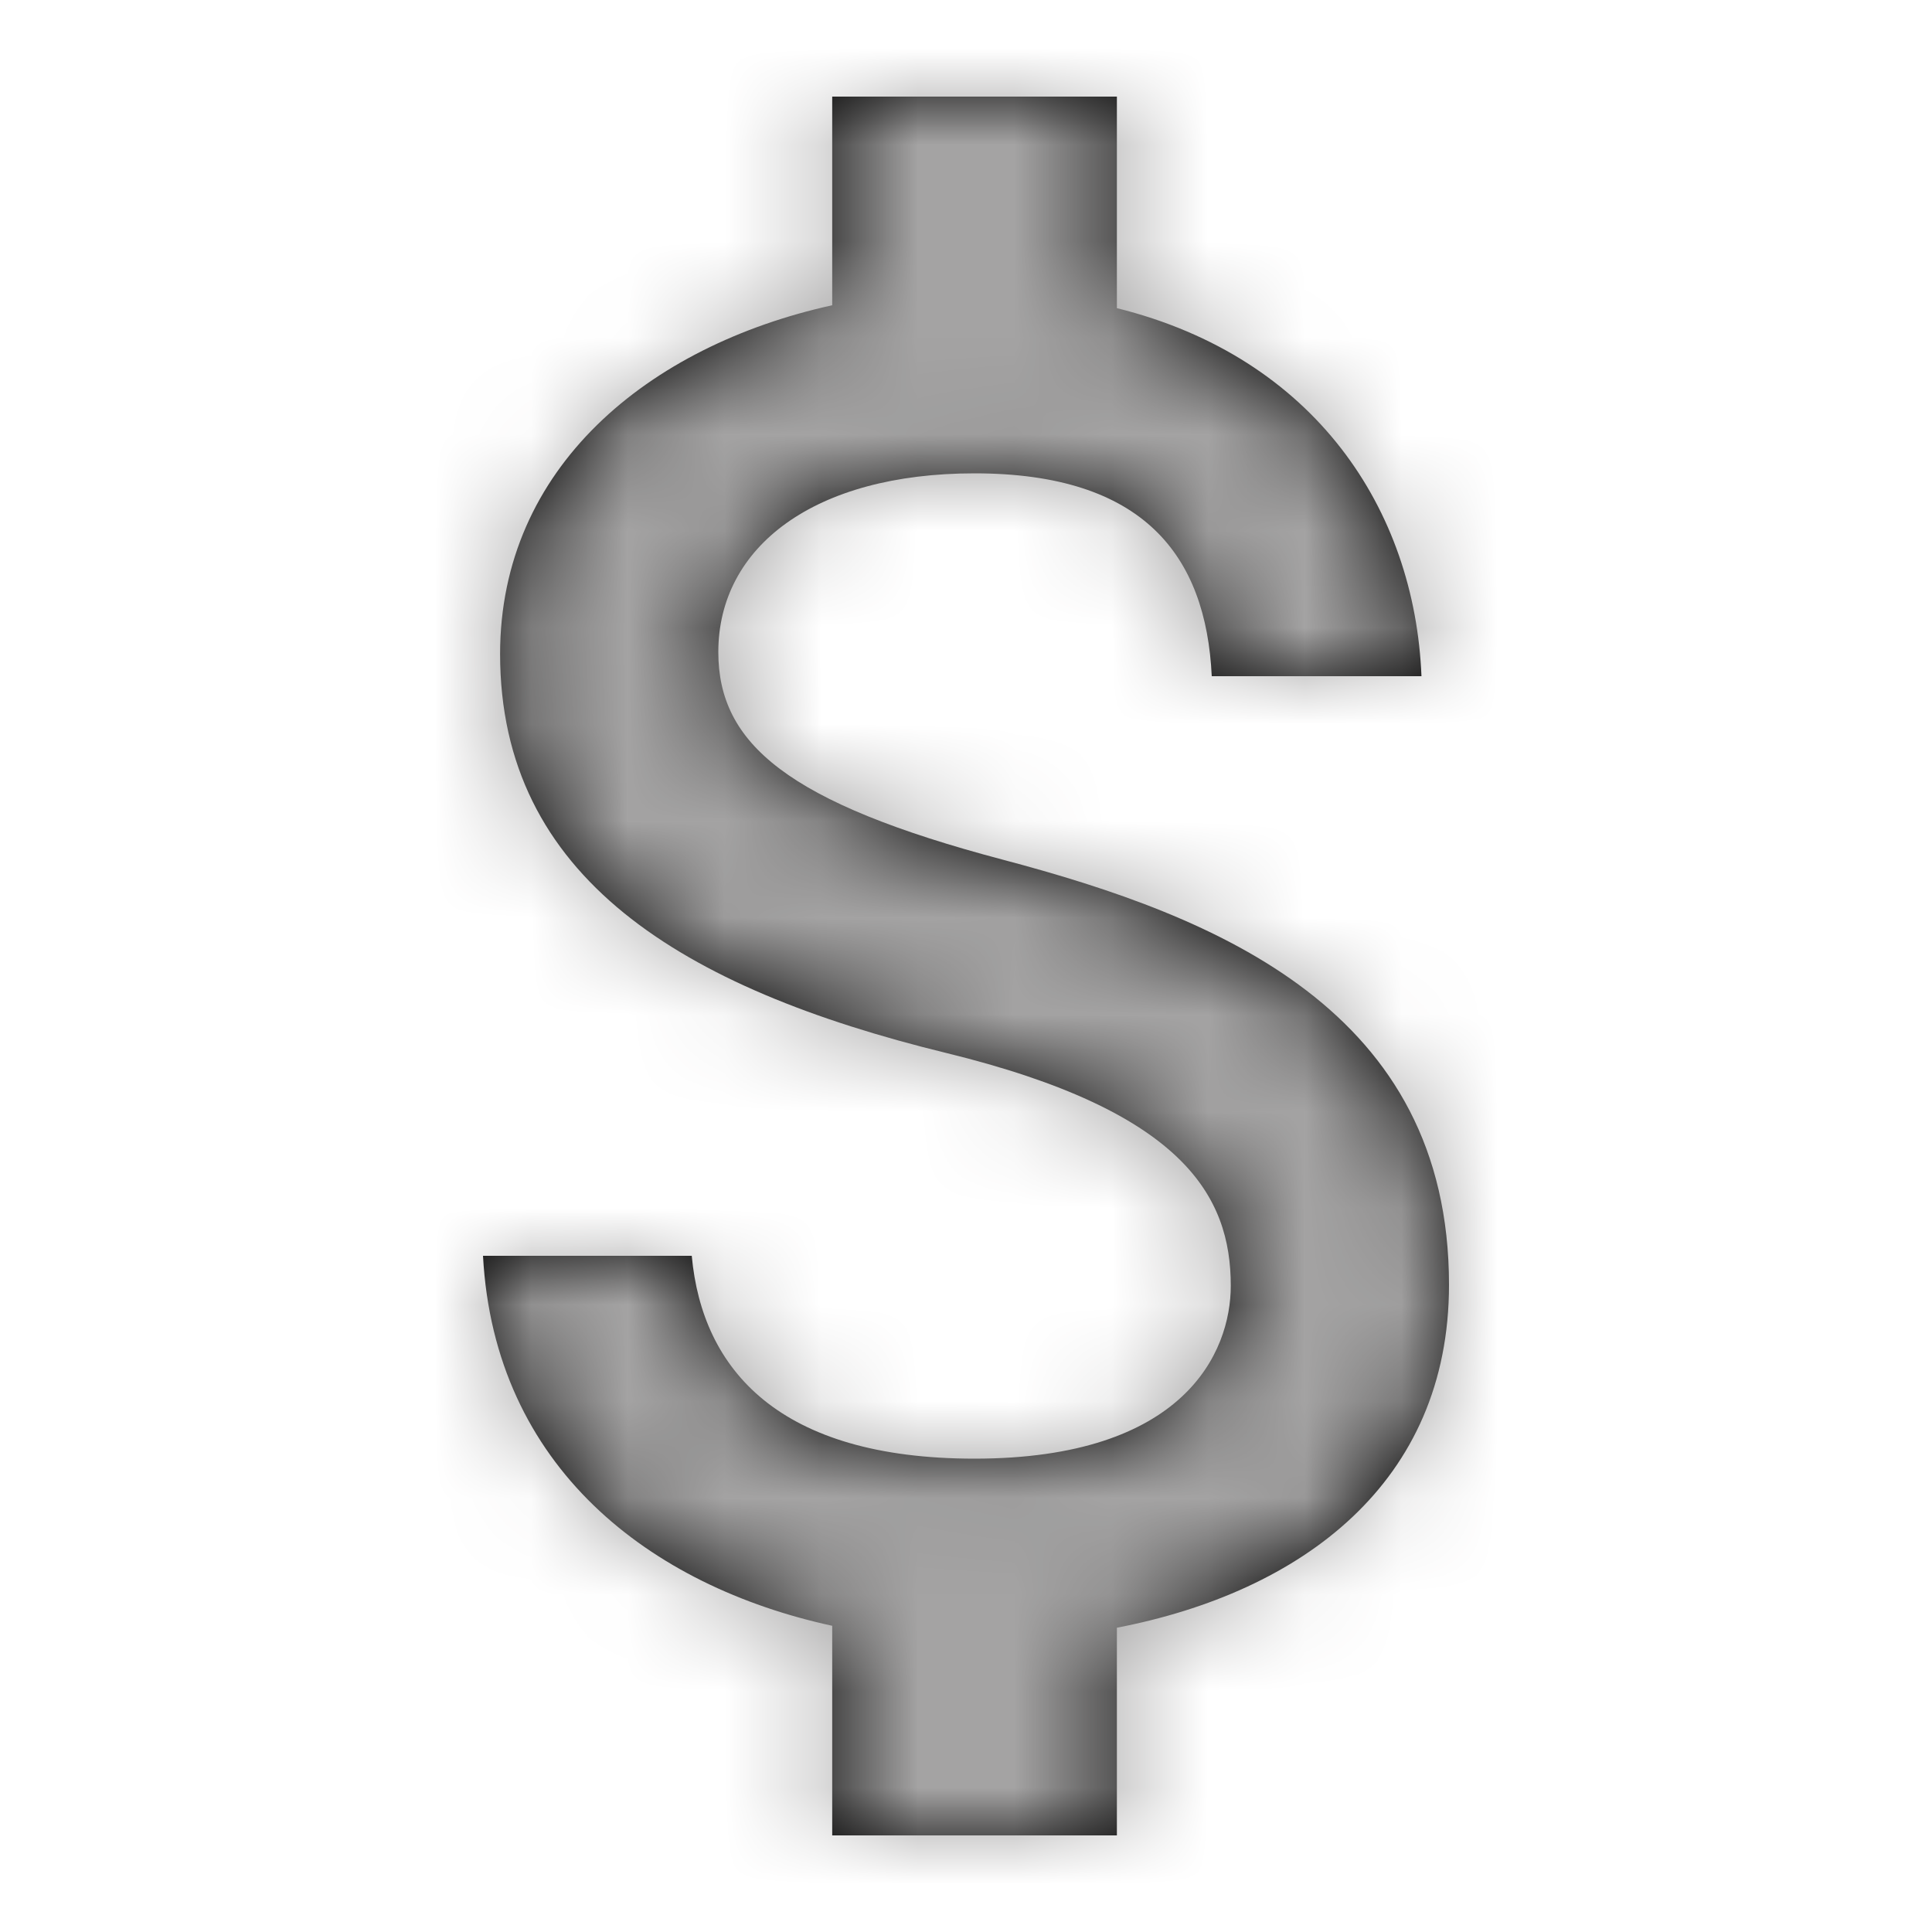 <svg xmlns="http://www.w3.org/2000/svg" xmlns:xlink="http://www.w3.org/1999/xlink" width="14" height="14" viewBox="0 0 20 20">
    <defs>
        <path id="a" d="M10.383 8.9c-2.23-.59-2.947-1.2-2.947-2.15 0-1.09.992-1.85 2.652-1.85 1.749 0 2.397.85 2.456 2.1h2.171c-.069-1.72-1.1-3.3-3.153-3.81V1H8.615v2.16c-1.906.42-3.438 1.68-3.438 3.61 0 2.31 1.876 3.46 4.617 4.13 2.456.6 2.947 1.48 2.947 2.41 0 .69-.482 1.79-2.653 1.79-2.023 0-2.819-.92-2.927-2.1H5c.118 2.19 1.729 3.42 3.615 3.83V19h2.947v-2.15C13.477 16.48 15 15.35 15 13.3c0-2.84-2.387-3.81-4.617-4.4z"/>
    </defs>
    <g fill="none" fill-rule="evenodd">
        <mask id="b" fill="#fff">
            <use xlink:href="#a"/>
        </mask>
        <use fill="#000" fill-rule="nonzero" xlink:href="#a"/>
        <g fill="#A4A3A3" mask="url(#b)">
            <path d="M0 0h20v20H0z"/>
        </g>
    </g>
</svg>

